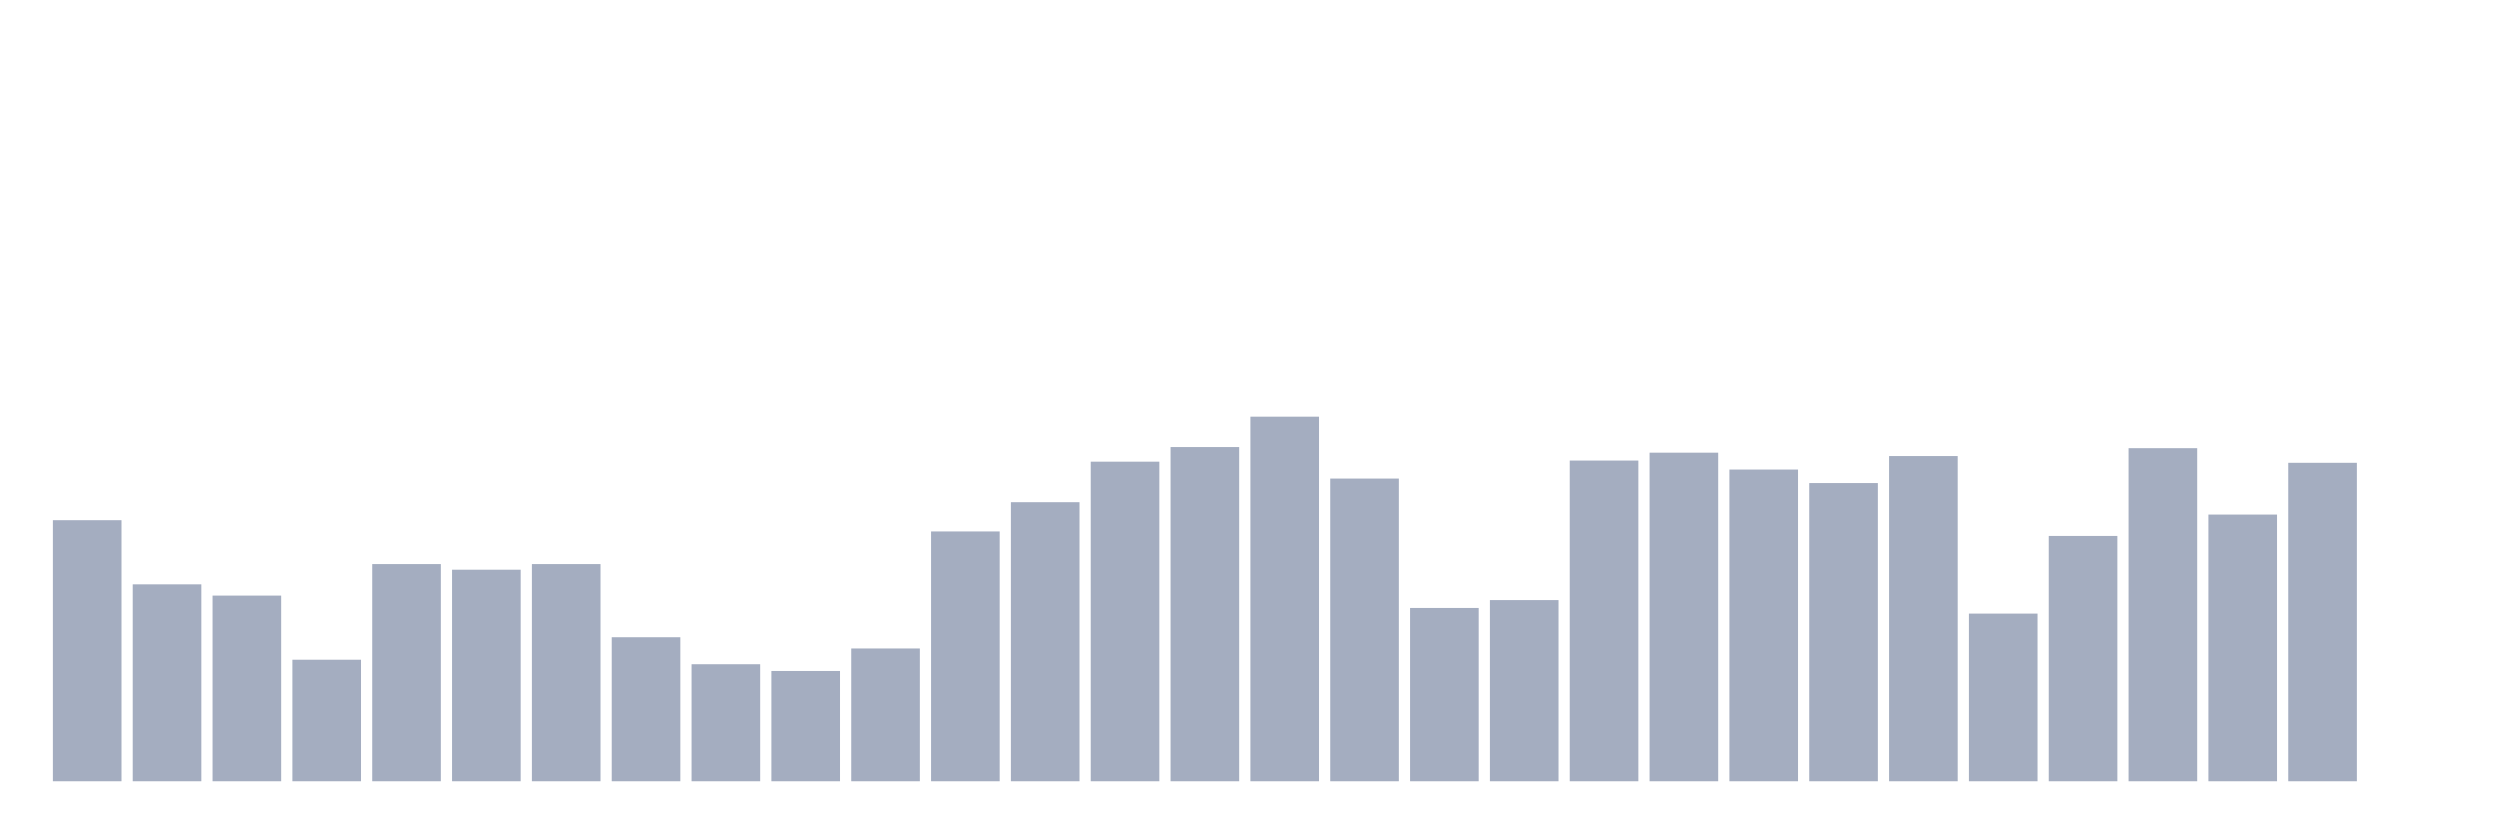 <svg xmlns="http://www.w3.org/2000/svg" viewBox="0 0 480 160"><g transform="translate(10,10)"><rect class="bar" x="0.153" width="13.175" y="89.877" height="50.123" fill="rgb(164,173,192)"></rect><rect class="bar" x="15.482" width="13.175" y="102.191" height="37.809" fill="rgb(164,173,192)"></rect><rect class="bar" x="30.81" width="13.175" y="104.352" height="35.648" fill="rgb(164,173,192)"></rect><rect class="bar" x="46.138" width="13.175" y="116.667" height="23.333" fill="rgb(164,173,192)"></rect><rect class="bar" x="61.466" width="13.175" y="98.302" height="41.698" fill="rgb(164,173,192)"></rect><rect class="bar" x="76.794" width="13.175" y="99.383" height="40.617" fill="rgb(164,173,192)"></rect><rect class="bar" x="92.123" width="13.175" y="98.302" height="41.698" fill="rgb(164,173,192)"></rect><rect class="bar" x="107.451" width="13.175" y="112.346" height="27.654" fill="rgb(164,173,192)"></rect><rect class="bar" x="122.779" width="13.175" y="117.531" height="22.469" fill="rgb(164,173,192)"></rect><rect class="bar" x="138.107" width="13.175" y="118.827" height="21.173" fill="rgb(164,173,192)"></rect><rect class="bar" x="153.436" width="13.175" y="114.506" height="25.494" fill="rgb(164,173,192)"></rect><rect class="bar" x="168.764" width="13.175" y="92.037" height="47.963" fill="rgb(164,173,192)"></rect><rect class="bar" x="184.092" width="13.175" y="86.42" height="53.58" fill="rgb(164,173,192)"></rect><rect class="bar" x="199.42" width="13.175" y="78.642" height="61.358" fill="rgb(164,173,192)"></rect><rect class="bar" x="214.748" width="13.175" y="75.833" height="64.167" fill="rgb(164,173,192)"></rect><rect class="bar" x="230.077" width="13.175" y="70" height="70" fill="rgb(164,173,192)"></rect><rect class="bar" x="245.405" width="13.175" y="81.883" height="58.117" fill="rgb(164,173,192)"></rect><rect class="bar" x="260.733" width="13.175" y="106.728" height="33.272" fill="rgb(164,173,192)"></rect><rect class="bar" x="276.061" width="13.175" y="105.216" height="34.784" fill="rgb(164,173,192)"></rect><rect class="bar" x="291.39" width="13.175" y="78.426" height="61.574" fill="rgb(164,173,192)"></rect><rect class="bar" x="306.718" width="13.175" y="76.914" height="63.086" fill="rgb(164,173,192)"></rect><rect class="bar" x="322.046" width="13.175" y="80.154" height="59.846" fill="rgb(164,173,192)"></rect><rect class="bar" x="337.374" width="13.175" y="82.747" height="57.253" fill="rgb(164,173,192)"></rect><rect class="bar" x="352.702" width="13.175" y="77.562" height="62.438" fill="rgb(164,173,192)"></rect><rect class="bar" x="368.031" width="13.175" y="107.809" height="32.191" fill="rgb(164,173,192)"></rect><rect class="bar" x="383.359" width="13.175" y="92.901" height="47.099" fill="rgb(164,173,192)"></rect><rect class="bar" x="398.687" width="13.175" y="76.049" height="63.951" fill="rgb(164,173,192)"></rect><rect class="bar" x="414.015" width="13.175" y="88.796" height="51.204" fill="rgb(164,173,192)"></rect><rect class="bar" x="429.344" width="13.175" y="78.858" height="61.142" fill="rgb(164,173,192)"></rect><rect class="bar" x="444.672" width="13.175" y="140" height="0" fill="rgb(164,173,192)"></rect></g></svg>